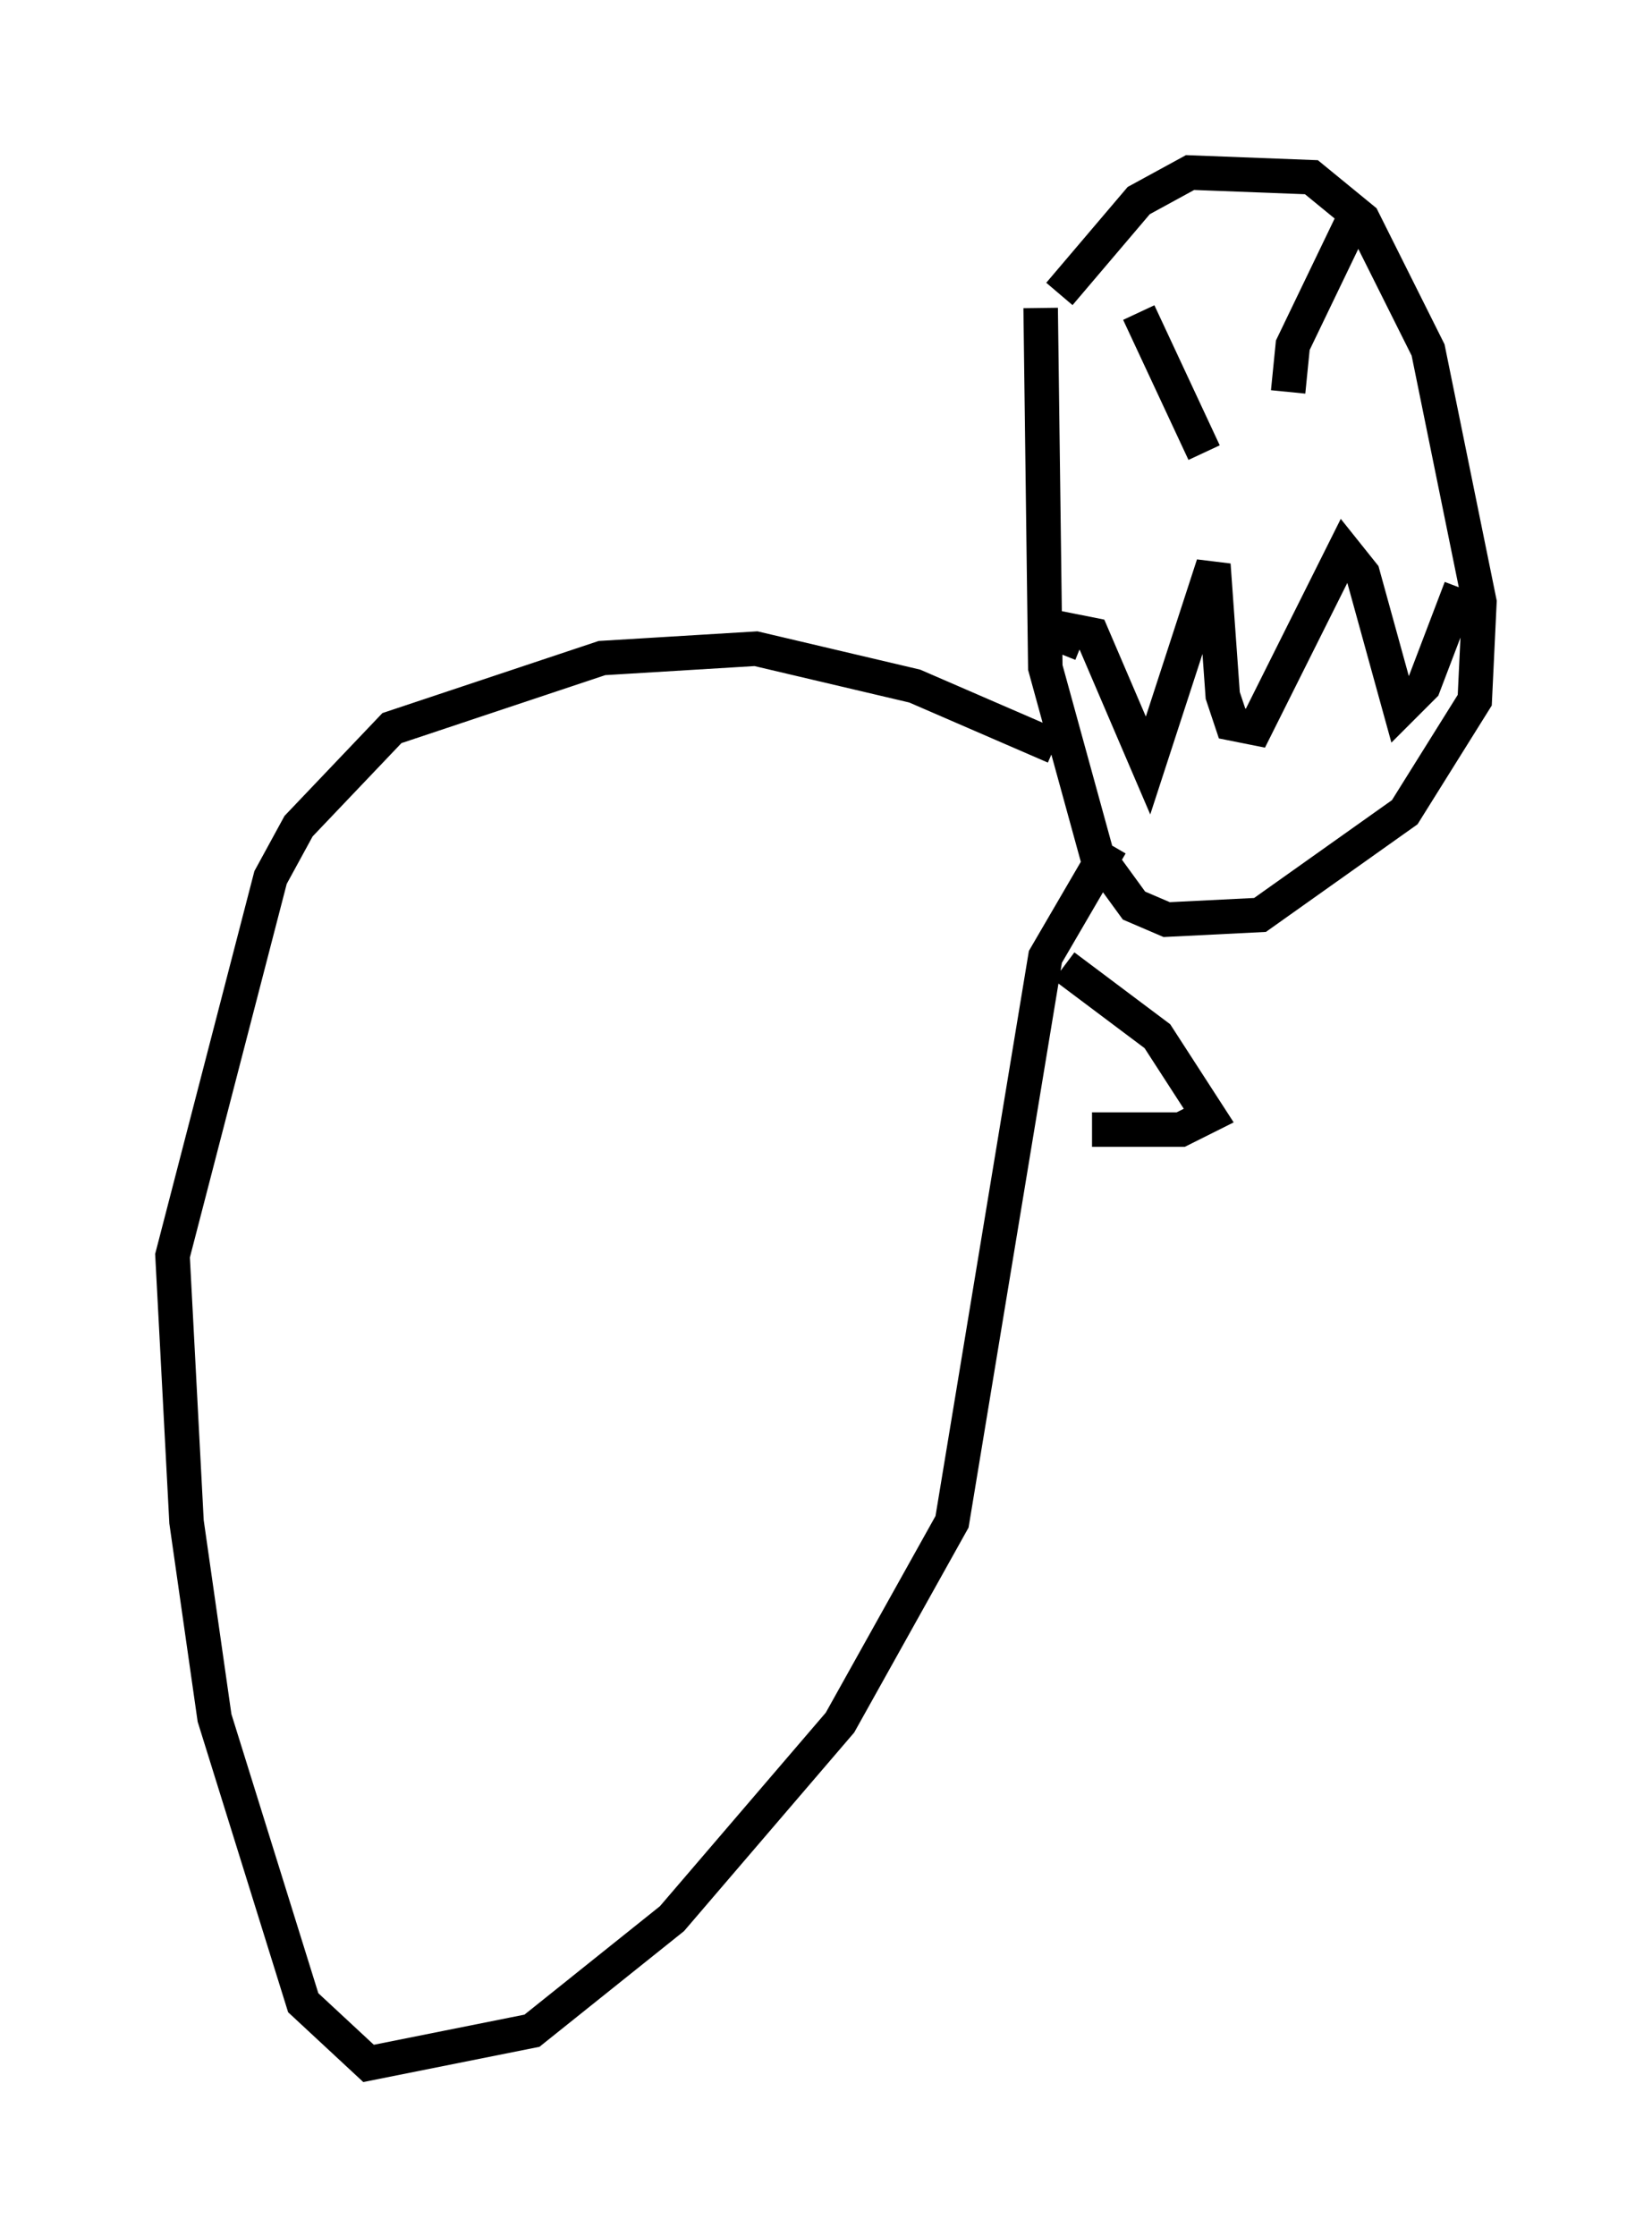 <?xml version="1.0" encoding="utf-8" ?>
<svg baseProfile="full" height="64.803" version="1.1" width="47.889" xmlns="http://www.w3.org/2000/svg" xmlns:ev="http://www.w3.org/2001/xml-events" xmlns:xlink="http://www.w3.org/1999/xlink"><defs /><rect fill="white" height="64.803" width="47.889" x="0" y="0" /><path d="M30.304, 11.225 m0.406, -2.706 l2.3, -2.706 1.488, -0.812 l3.518, 0.135 1.488, 1.218 l1.894, 3.789 1.488, 7.307 l-0.135, 2.842 -2.03, 3.248 l-4.195, 2.977 -2.706, 0.135 l-0.947, -0.406 -1.083, -1.488 l-1.488, -5.413 -0.135, -10.419 m0.541, 10.013 l0.271, -0.677 0.677, 0.135 l1.624, 3.789 1.894, -5.819 l0.271, 3.789 0.271, 0.812 l0.677, 0.135 2.571, -5.142 l0.541, 0.677 1.083, 3.924 l0.677, -0.677 1.083, -2.842 m-9.337, -7.984 l1.894, 4.059 m2.436, -1.759 l0.135, -1.353 1.759, -3.654 m-9.743, 15.291 l0.0, 0.0 m1.083, 0.0 l-4.059, -1.759 -4.601, -1.083 l-4.465, 0.271 -6.089, 2.03 l-2.706, 2.842 -0.812, 1.488 l-2.842, 10.961 0.406, 7.713 l0.812, 5.683 2.571, 8.254 l1.894, 1.759 4.736, -0.947 l4.059, -3.248 4.871, -5.683 l3.248, -5.819 2.706, -16.373 l1.894, -3.248 m-1.353, 3.518 l2.706, 2.03 1.488, 2.3 l-0.812, 0.406 -2.571, 0.0 " fill="none" stroke="black" stroke-width="1" /></svg>